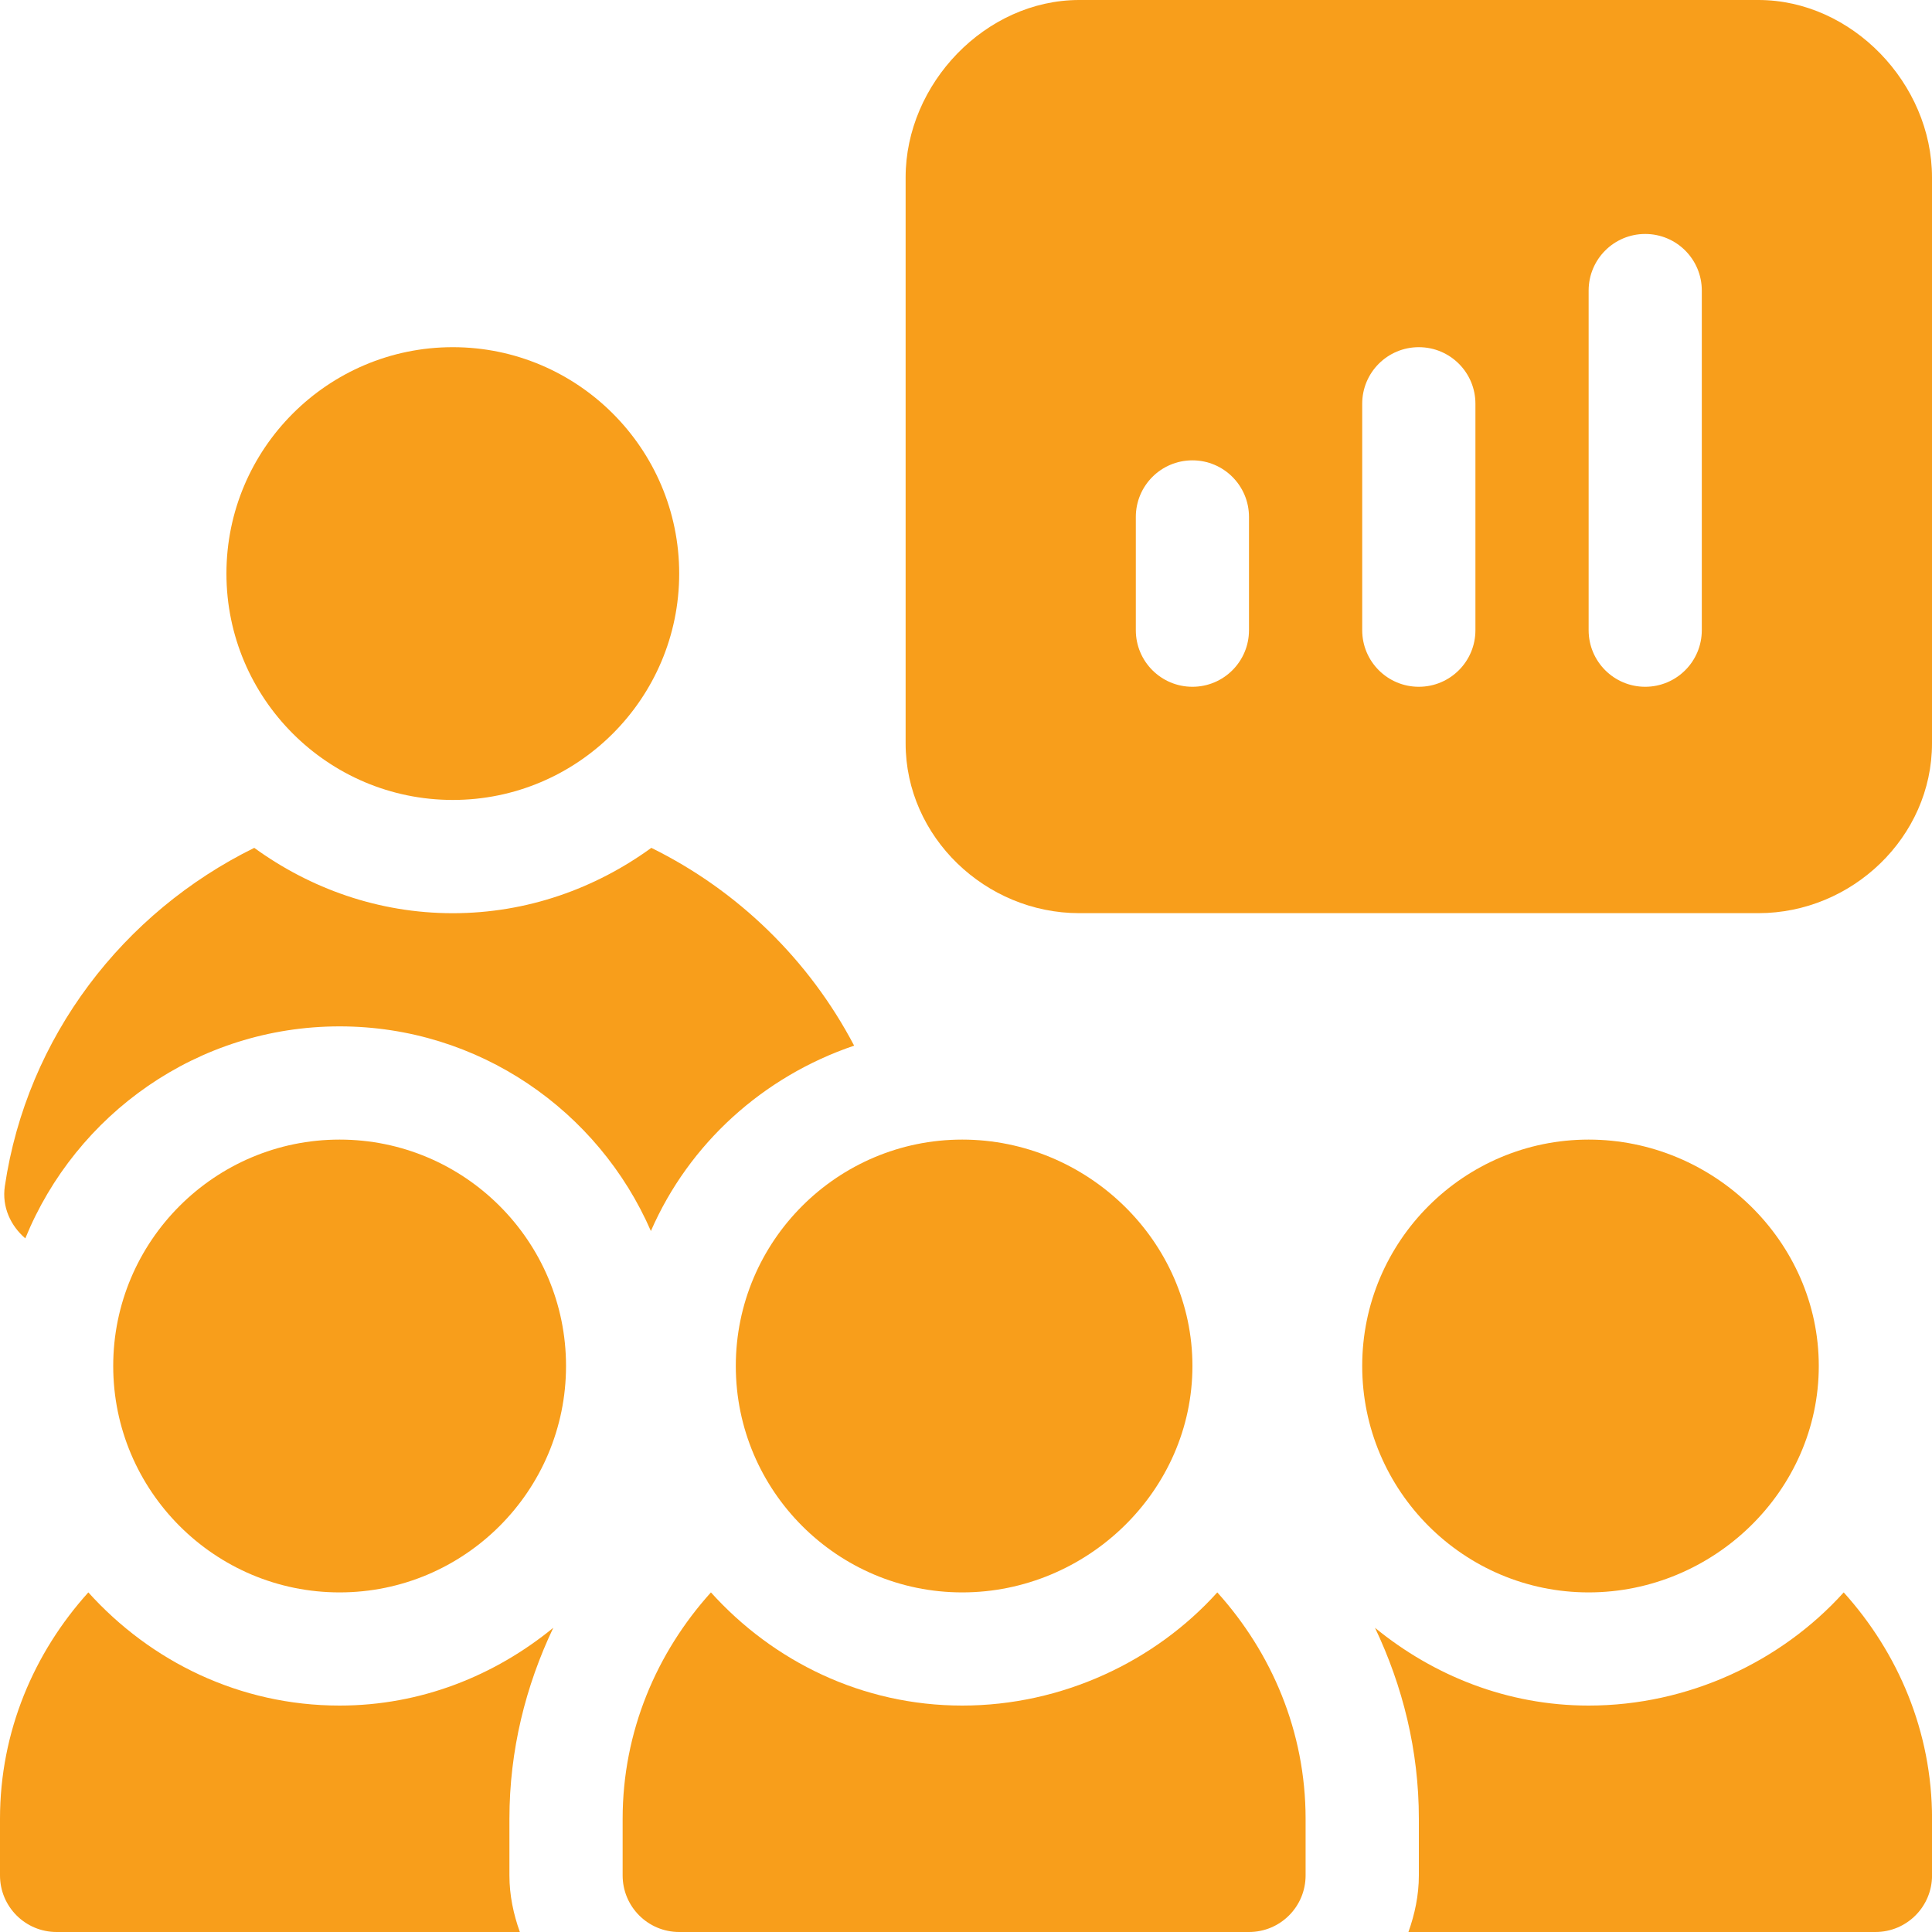 <svg width="40" height="40" viewBox="0 0 40 40" fill="none" xmlns="http://www.w3.org/2000/svg">
<g clip-path="url(#clip0_112_2537)">
<path d="M36.406 0H22.344C20.405 0 18.75 1.733 18.75 3.672V15.391C18.75 17.329 20.405 18.906 22.344 18.906H36.406C38.345 18.906 40 17.329 40 15.391V3.672C40 1.733 38.345 0 36.406 0ZM25.859 13.047C25.859 13.695 25.335 14.219 24.688 14.219C24.04 14.219 23.516 13.695 23.516 13.047V10.703C23.516 10.055 24.04 9.531 24.688 9.531C25.335 9.531 25.859 10.055 25.859 10.703V13.047ZM30.547 13.047C30.547 13.695 30.023 14.219 29.375 14.219C28.727 14.219 28.203 13.695 28.203 13.047V8.359C28.203 7.712 28.727 7.188 29.375 7.188C30.023 7.188 30.547 7.712 30.547 8.359V13.047ZM35.234 13.047C35.234 13.695 34.71 14.219 34.062 14.219C33.415 14.219 32.891 13.695 32.891 13.047V6.016C32.891 5.368 33.415 4.844 34.062 4.844C34.71 4.844 35.234 5.368 35.234 6.016V13.047Z" fill="#F89E1B"/>
<path d="M9.375 7.188C6.79 7.188 4.688 9.29 4.688 11.875C4.688 14.46 6.79 16.562 9.375 16.562C11.96 16.562 14.062 14.46 14.062 11.875C14.062 9.29 11.96 7.188 9.375 7.188Z" fill="#F89E1B"/>
<path d="M13.485 17.554C12.326 18.395 10.913 18.907 9.374 18.907C7.836 18.907 6.423 18.395 5.264 17.554C2.553 18.889 0.558 21.465 0.1 24.56C0.037 24.991 0.222 25.38 0.524 25.639C1.572 23.07 4.089 21.25 7.031 21.25C9.914 21.25 12.393 22.998 13.476 25.487C14.264 23.677 15.8 22.287 17.684 21.649C16.756 19.881 15.285 18.44 13.485 17.554Z" fill="#F89E1B"/>
<path d="M7.031 23.594C4.446 23.594 2.344 25.696 2.344 28.281C2.344 30.866 4.446 32.969 7.031 32.969C9.616 32.969 11.719 30.866 11.719 28.281C11.719 25.696 9.616 23.594 7.031 23.594Z" fill="#F89E1B"/>
<path d="M19.922 23.594C17.337 23.594 15.234 25.696 15.234 28.281C15.234 30.866 17.337 32.969 19.922 32.969C22.507 32.969 24.688 30.866 24.688 28.281C24.688 25.696 22.507 23.594 19.922 23.594Z" fill="#F89E1B"/>
<path d="M32.891 23.594C30.305 23.594 28.203 25.696 28.203 28.281C28.203 30.866 30.305 32.969 32.891 32.969C35.476 32.969 37.656 30.866 37.656 28.281C37.656 25.696 35.476 23.594 32.891 23.594Z" fill="#F89E1B"/>
<path d="M10.547 37.656C10.547 36.238 10.883 34.904 11.455 33.702C10.243 34.693 8.716 35.312 7.031 35.312C4.961 35.312 3.117 34.397 1.829 32.969C0.704 34.215 0 35.849 0 37.656V38.828C0 39.476 0.524 40 1.172 40H10.763C10.631 39.632 10.547 39.241 10.547 38.828V37.656Z" fill="#F89E1B"/>
<path d="M25.203 32.969C23.915 34.397 21.992 35.312 19.922 35.312C17.852 35.312 16.007 34.397 14.719 32.969C13.595 34.215 12.891 35.849 12.891 37.656V38.828C12.891 39.476 13.415 40 14.062 40H25.859C26.507 40 27.031 39.476 27.031 38.828V37.656C27.031 35.849 26.327 34.215 25.203 32.969Z" fill="#F89E1B"/>
<path d="M38.172 32.969C36.884 34.397 34.961 35.312 32.891 35.312C31.207 35.312 29.68 34.693 28.468 33.702C29.04 34.904 29.376 36.238 29.376 37.656V38.828C29.376 39.241 29.291 39.632 29.16 40H38.829C39.476 40 40.001 39.476 40.001 38.828V37.656C40.001 35.849 39.296 34.215 38.172 32.969Z" fill="#F89E1B"/>
</g>
<defs>
<clipPath id="clip0_112_2537">
<rect width="40" height="40" fill="white"/>
</clipPath>
</defs>
</svg>
